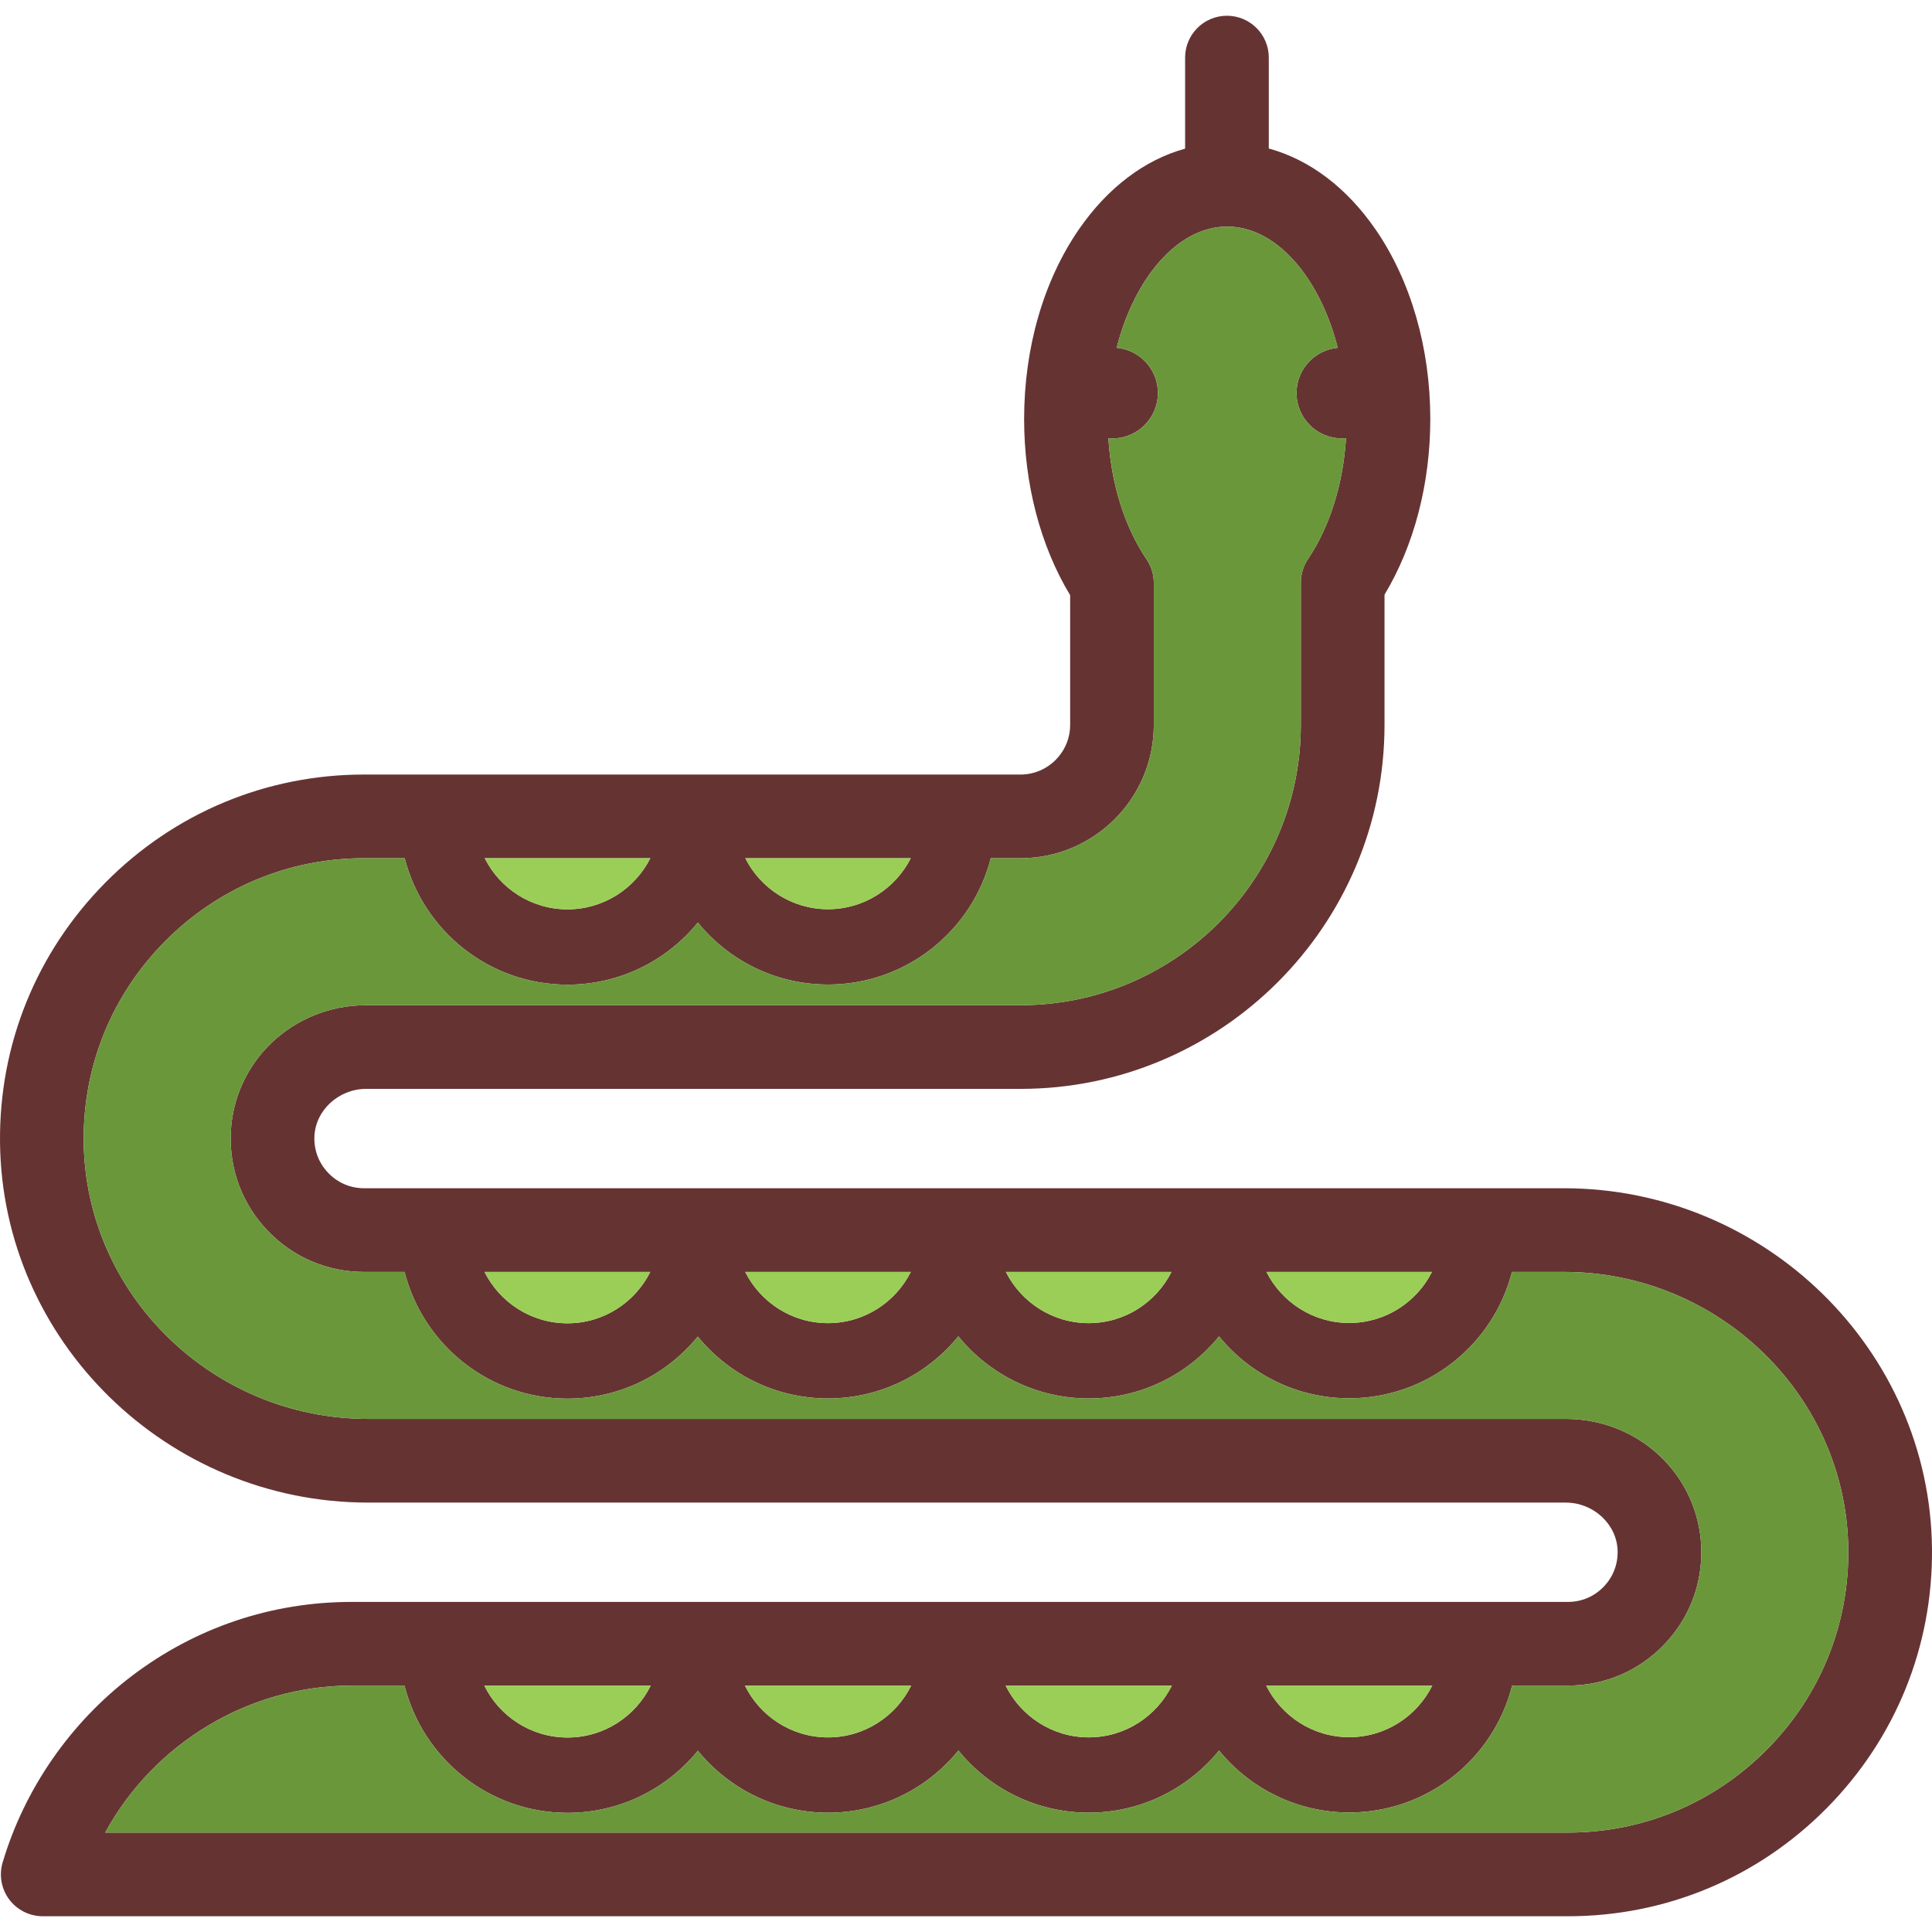 <?xml version="1.0" encoding="iso-8859-1"?>
<!-- Generator: Adobe Illustrator 19.0.0, SVG Export Plug-In . SVG Version: 6.00 Build 0)  -->
<svg version="1.1" id="Layer_1" xmlns="http://www.w3.org/2000/svg" xmlns:xlink="http://www.w3.org/1999/xlink" x="0px" y="0px"
	 viewBox="0 0 511.446 511.446" style="enable-background:new 0 0 511.446 511.446;" xml:space="preserve">
<path style="fill:#663333;" d="M511.441,409.976c0.255,25.873-9.658,50.284-27.9,68.714c-18.264,18.441-42.575,28.587-68.46,28.587
	H11.313c-3.489,0-6.778-1.65-8.872-4.441c-2.093-2.802-2.736-6.424-1.75-9.78c5.793-19.504,17.954-37.06,34.257-49.431
	c16.868-12.793,36.971-19.56,58.148-19.56h321.985c3.6,0,6.956-1.429,9.459-4.032c2.514-2.603,3.81-6.025,3.677-9.636
	c-0.266-6.956-6.413-12.626-13.723-12.626H97.45c-53.23,0-96.935-42.808-97.445-95.418c-0.255-25.884,9.658-50.284,27.9-68.714
	c18.264-18.441,42.575-28.598,68.46-28.598h173.79c7.244,0,13.136-5.903,13.136-13.147v-34.335
	c-7.875-13.047-12.183-29.451-12.183-46.629c0-18.785,5.128-36.594,14.454-50.14c3.81-5.538,8.163-10.157,12.903-13.756
	c4.729-3.6,9.869-6.191,15.262-7.687V15.245c0-6.114,4.962-11.076,11.076-11.076s11.076,4.962,11.076,11.076v24.068
	c10.832,2.968,20.623,10.345,28.299,21.476c9.315,13.546,14.454,31.356,14.454,50.14c0,17.112-4.286,33.471-12.117,46.496v34.468
	c0,53.131-43.229,96.359-96.359,96.359H96.951c-7.31,0-13.457,5.671-13.723,12.637c-0.133,3.611,1.163,7.022,3.677,9.625
	c2.503,2.603,5.859,4.043,9.459,4.043h317.632C467.226,314.558,510.932,357.354,511.441,409.976z M467.791,463.095
	c14.066-14.188,21.697-32.984,21.498-52.909c-0.388-40.515-34.158-73.477-75.293-73.477h-13.745
	c-4.907,19.205-22.362,33.449-43.085,33.449c-6.945,0-13.512-1.595-19.372-4.441c-5.859-2.846-11.009-6.944-15.085-11.951
	c-8.163,10.024-20.59,16.436-34.501,16.436s-26.349-6.424-34.512-16.448c-8.163,10.024-20.601,16.448-34.512,16.448
	c-6.945,0-13.524-1.595-19.383-4.441c-5.859-2.846-10.998-6.944-15.085-11.951c-8.163,10.024-20.59,16.436-34.501,16.436
	c-20.756,0-38.223-14.288-43.107-33.538H96.364c-9.669,0-18.696-3.843-25.419-10.821c-6.723-6.978-10.223-16.16-9.857-25.829
	c0.72-19.039,16.47-33.958,35.863-33.958h173.203c40.914,0,74.208-33.294,74.208-74.208v-37.68c0-2.204,0.653-4.353,1.872-6.18
	c2.902-4.331,5.239-9.293,6.933-14.698c1.706-5.405,2.769-11.253,3.157-17.334c-0.354,0.033-0.72,0.055-1.085,0.055
	c-6.634,0-12.017-5.383-12.017-12.017c0-3.134,1.196-5.981,3.168-8.119c1.96-2.138,4.685-3.566,7.742-3.843
	c-4.74-18.607-16.237-32.098-29.262-32.098h-0.066c-6.501,0.022-12.615,3.4-17.699,9.104c-5.084,5.693-9.138,13.701-11.497,22.993
	c6.125,0.554,10.921,5.693,10.921,11.962c0,6.634-5.383,12.017-12.017,12.017c-0.377,0-0.731-0.022-1.096-0.055
	c0.764,12.206,4.297,23.47,10.145,32.131c1.229,1.828,1.883,3.987,1.883,6.191v37.569c0,19.46-15.827,35.299-35.288,35.299h-7.875
	c-4.918,19.205-22.373,33.438-43.085,33.438c-13.889,0-26.305-6.402-34.457-16.414c-8.163,10.035-20.601,16.448-34.501,16.448
	c-20.734,0-38.189-14.255-43.096-33.471H96.364c-19.925,0-38.643,7.831-52.71,22.03c-14.066,14.199-21.697,32.995-21.498,52.92
	c0.388,40.515,34.158,73.477,75.293,73.477h317.045c19.394,0,35.144,14.908,35.863,33.947c0.365,9.68-3.134,18.851-9.857,25.829
	c-6.723,6.978-15.75,10.821-25.419,10.821h-14.786c-4.862,19.283-22.351,33.593-43.118,33.593c-13.889,0-26.305-6.402-34.468-16.403
	c-8.163,10.024-20.59,16.448-34.501,16.448c-13.9,0-26.338-6.424-34.501-16.459c-8.152,10.046-20.59,16.47-34.501,16.47
	c-13.889,0-26.305-6.402-34.468-16.414c-8.163,10.035-20.59,16.448-34.501,16.448c-20.8,0-38.3-14.354-43.14-33.682h-14
	c-27.413,0-52.444,15.429-65.248,38.909h387.232C435.007,485.125,453.725,477.305,467.791,463.095z M379.152,446.216h-43.96
	c4.021,8.085,12.361,13.656,21.985,13.656C366.802,459.872,375.142,454.301,379.152,446.216z M379.074,336.709h-43.816
	c4.043,8.008,12.35,13.512,21.908,13.512C366.736,350.222,375.031,344.717,379.074,336.709z M310.216,446.216h-44.004
	c4.009,8.107,12.361,13.701,21.997,13.701C297.855,459.916,306.206,454.323,310.216,446.216z M310.116,336.709h-43.838
	c4.043,8.03,12.35,13.557,21.93,13.557C297.789,350.266,306.073,344.739,310.116,336.709z M241.214,446.216h-44.015
	c3.998,8.119,12.361,13.712,22.008,13.712C228.842,459.927,237.204,454.334,241.214,446.216z M241.114,336.709h-43.838
	c4.032,8.03,12.327,13.557,21.908,13.557S237.082,344.739,241.114,336.709z M241.103,227.192h-43.805
	c4.043,7.997,12.338,13.501,21.897,13.501S237.049,235.188,241.103,227.192z M172.267,446.216h-44.06
	c3.998,8.141,12.372,13.745,22.03,13.745S168.268,454.356,172.267,446.216z M172.156,227.192h-43.838
	c4.032,8.019,12.338,13.535,21.919,13.535C159.806,240.726,168.113,235.211,172.156,227.192z M172.145,336.709h-43.882
	c4.032,8.052,12.35,13.601,21.952,13.601C159.818,350.31,168.113,344.761,172.145,336.709z"/>
<path style="fill:#6A973A;" d="M489.289,410.186c0.199,19.925-7.432,38.721-21.498,52.909c-14.066,14.21-32.784,22.03-52.71,22.03
	H27.849c12.804-23.481,37.835-38.909,65.248-38.909h14c4.84,19.327,22.34,33.682,43.14,33.682c13.911,0,26.338-6.413,34.501-16.448
	c8.163,10.013,20.579,16.414,34.468,16.414c13.911,0,26.349-6.424,34.501-16.47c8.163,10.035,20.601,16.459,34.501,16.459
	c13.911,0,26.338-6.424,34.501-16.448c8.163,10.001,20.579,16.403,34.468,16.403c20.767,0,38.256-14.31,43.118-33.593h14.786
	c9.669,0,18.696-3.843,25.419-10.821c6.723-6.978,10.223-16.148,9.857-25.829c-0.72-19.039-16.47-33.947-35.863-33.947H97.45
	c-41.136,0-74.906-32.962-75.293-73.477c-0.199-19.925,7.432-38.721,21.498-52.92s32.784-22.03,52.71-22.03h10.777
	c4.907,19.217,22.362,33.471,43.096,33.471c13.9,0,26.338-6.413,34.501-16.448c8.152,10.013,20.568,16.414,34.457,16.414
	c20.712,0,38.167-14.232,43.085-33.438h7.875c19.46,0,35.288-15.838,35.288-35.299v-37.569c0-2.204-0.653-4.364-1.883-6.191
	c-5.848-8.661-9.381-19.925-10.145-32.131c0.366,0.033,0.72,0.055,1.096,0.055c6.634,0,12.017-5.383,12.017-12.017
	c0-6.269-4.796-11.408-10.921-11.962c2.359-9.293,6.413-17.3,11.497-22.993c5.084-5.704,11.198-9.082,17.699-9.104h0.066
	c13.025,0,24.522,13.49,29.262,32.098c-3.057,0.277-5.782,1.706-7.742,3.843c-1.971,2.138-3.168,4.984-3.168,8.119
	c0,6.634,5.383,12.017,12.017,12.017c0.365,0,0.731-0.022,1.085-0.055c-0.388,6.081-1.451,11.929-3.157,17.334
	c-1.695,5.405-4.032,10.367-6.933,14.698c-1.218,1.827-1.872,3.976-1.872,6.18v37.68c0,40.914-33.294,74.208-74.208,74.208H96.951
	c-19.394,0-35.144,14.919-35.863,33.958c-0.366,9.669,3.134,18.851,9.857,25.829c6.723,6.978,15.75,10.821,25.419,10.821h10.744
	c4.884,19.25,22.351,33.538,43.107,33.538c13.911,0,26.338-6.413,34.501-16.436c4.087,5.006,9.226,9.104,15.085,11.951
	c5.859,2.846,12.438,4.441,19.383,4.441c13.911,0,26.349-6.424,34.512-16.448c8.163,10.024,20.601,16.448,34.512,16.448
	s26.338-6.413,34.501-16.436c4.076,5.006,9.226,9.104,15.085,11.951c5.859,2.846,12.427,4.441,19.372,4.441
	c20.723,0,38.178-14.243,43.085-33.449h13.745C455.132,336.709,488.902,369.671,489.289,410.186z"/>
<g>
	<path style="fill:#9ACE57;" d="M335.192,446.216h43.96c-4.009,8.085-12.35,13.656-21.974,13.656
		C347.552,459.872,339.212,454.301,335.192,446.216z"/>
	<path style="fill:#9ACE57;" d="M335.258,336.709h43.816c-4.043,8.008-12.338,13.512-21.908,13.512
		C347.608,350.222,339.301,344.717,335.258,336.709z"/>
	<path style="fill:#9ACE57;" d="M266.212,446.216h44.004c-4.009,8.107-12.361,13.701-22.008,13.701
		C278.572,459.916,270.221,454.323,266.212,446.216z"/>
	<path style="fill:#9ACE57;" d="M266.278,336.709h43.838c-4.043,8.03-12.327,13.557-21.908,13.557S270.321,344.739,266.278,336.709z
		"/>
	<path style="fill:#9ACE57;" d="M197.198,446.216h44.015c-4.009,8.119-12.372,13.712-22.008,13.712
		C209.559,459.927,201.197,454.334,197.198,446.216z"/>
	<path style="fill:#9ACE57;" d="M197.276,336.709h43.838c-4.032,8.03-12.35,13.557-21.93,13.557S201.307,344.739,197.276,336.709z"
		/>
	<path style="fill:#9ACE57;" d="M197.298,227.192h43.805c-4.054,7.997-12.35,13.501-21.908,13.501S201.341,235.188,197.298,227.192z
		"/>
	<path style="fill:#9ACE57;" d="M128.207,446.216h44.06c-3.998,8.141-12.372,13.745-22.03,13.745S132.206,454.356,128.207,446.216z"
		/>
	<path style="fill:#9ACE57;" d="M128.318,227.192h43.838c-4.043,8.019-12.35,13.535-21.919,13.535
		C140.656,240.726,132.35,235.211,128.318,227.192z"/>
	<path style="fill:#9ACE57;" d="M128.263,336.709h43.882c-4.032,8.052-12.327,13.601-21.93,13.601S132.294,344.761,128.263,336.709z
		"/>
</g>
<g>
</g>
<g>
</g>
<g>
</g>
<g>
</g>
<g>
</g>
<g>
</g>
<g>
</g>
<g>
</g>
<g>
</g>
<g>
</g>
<g>
</g>
<g>
</g>
<g>
</g>
<g>
</g>
<g>
</g>
</svg>
